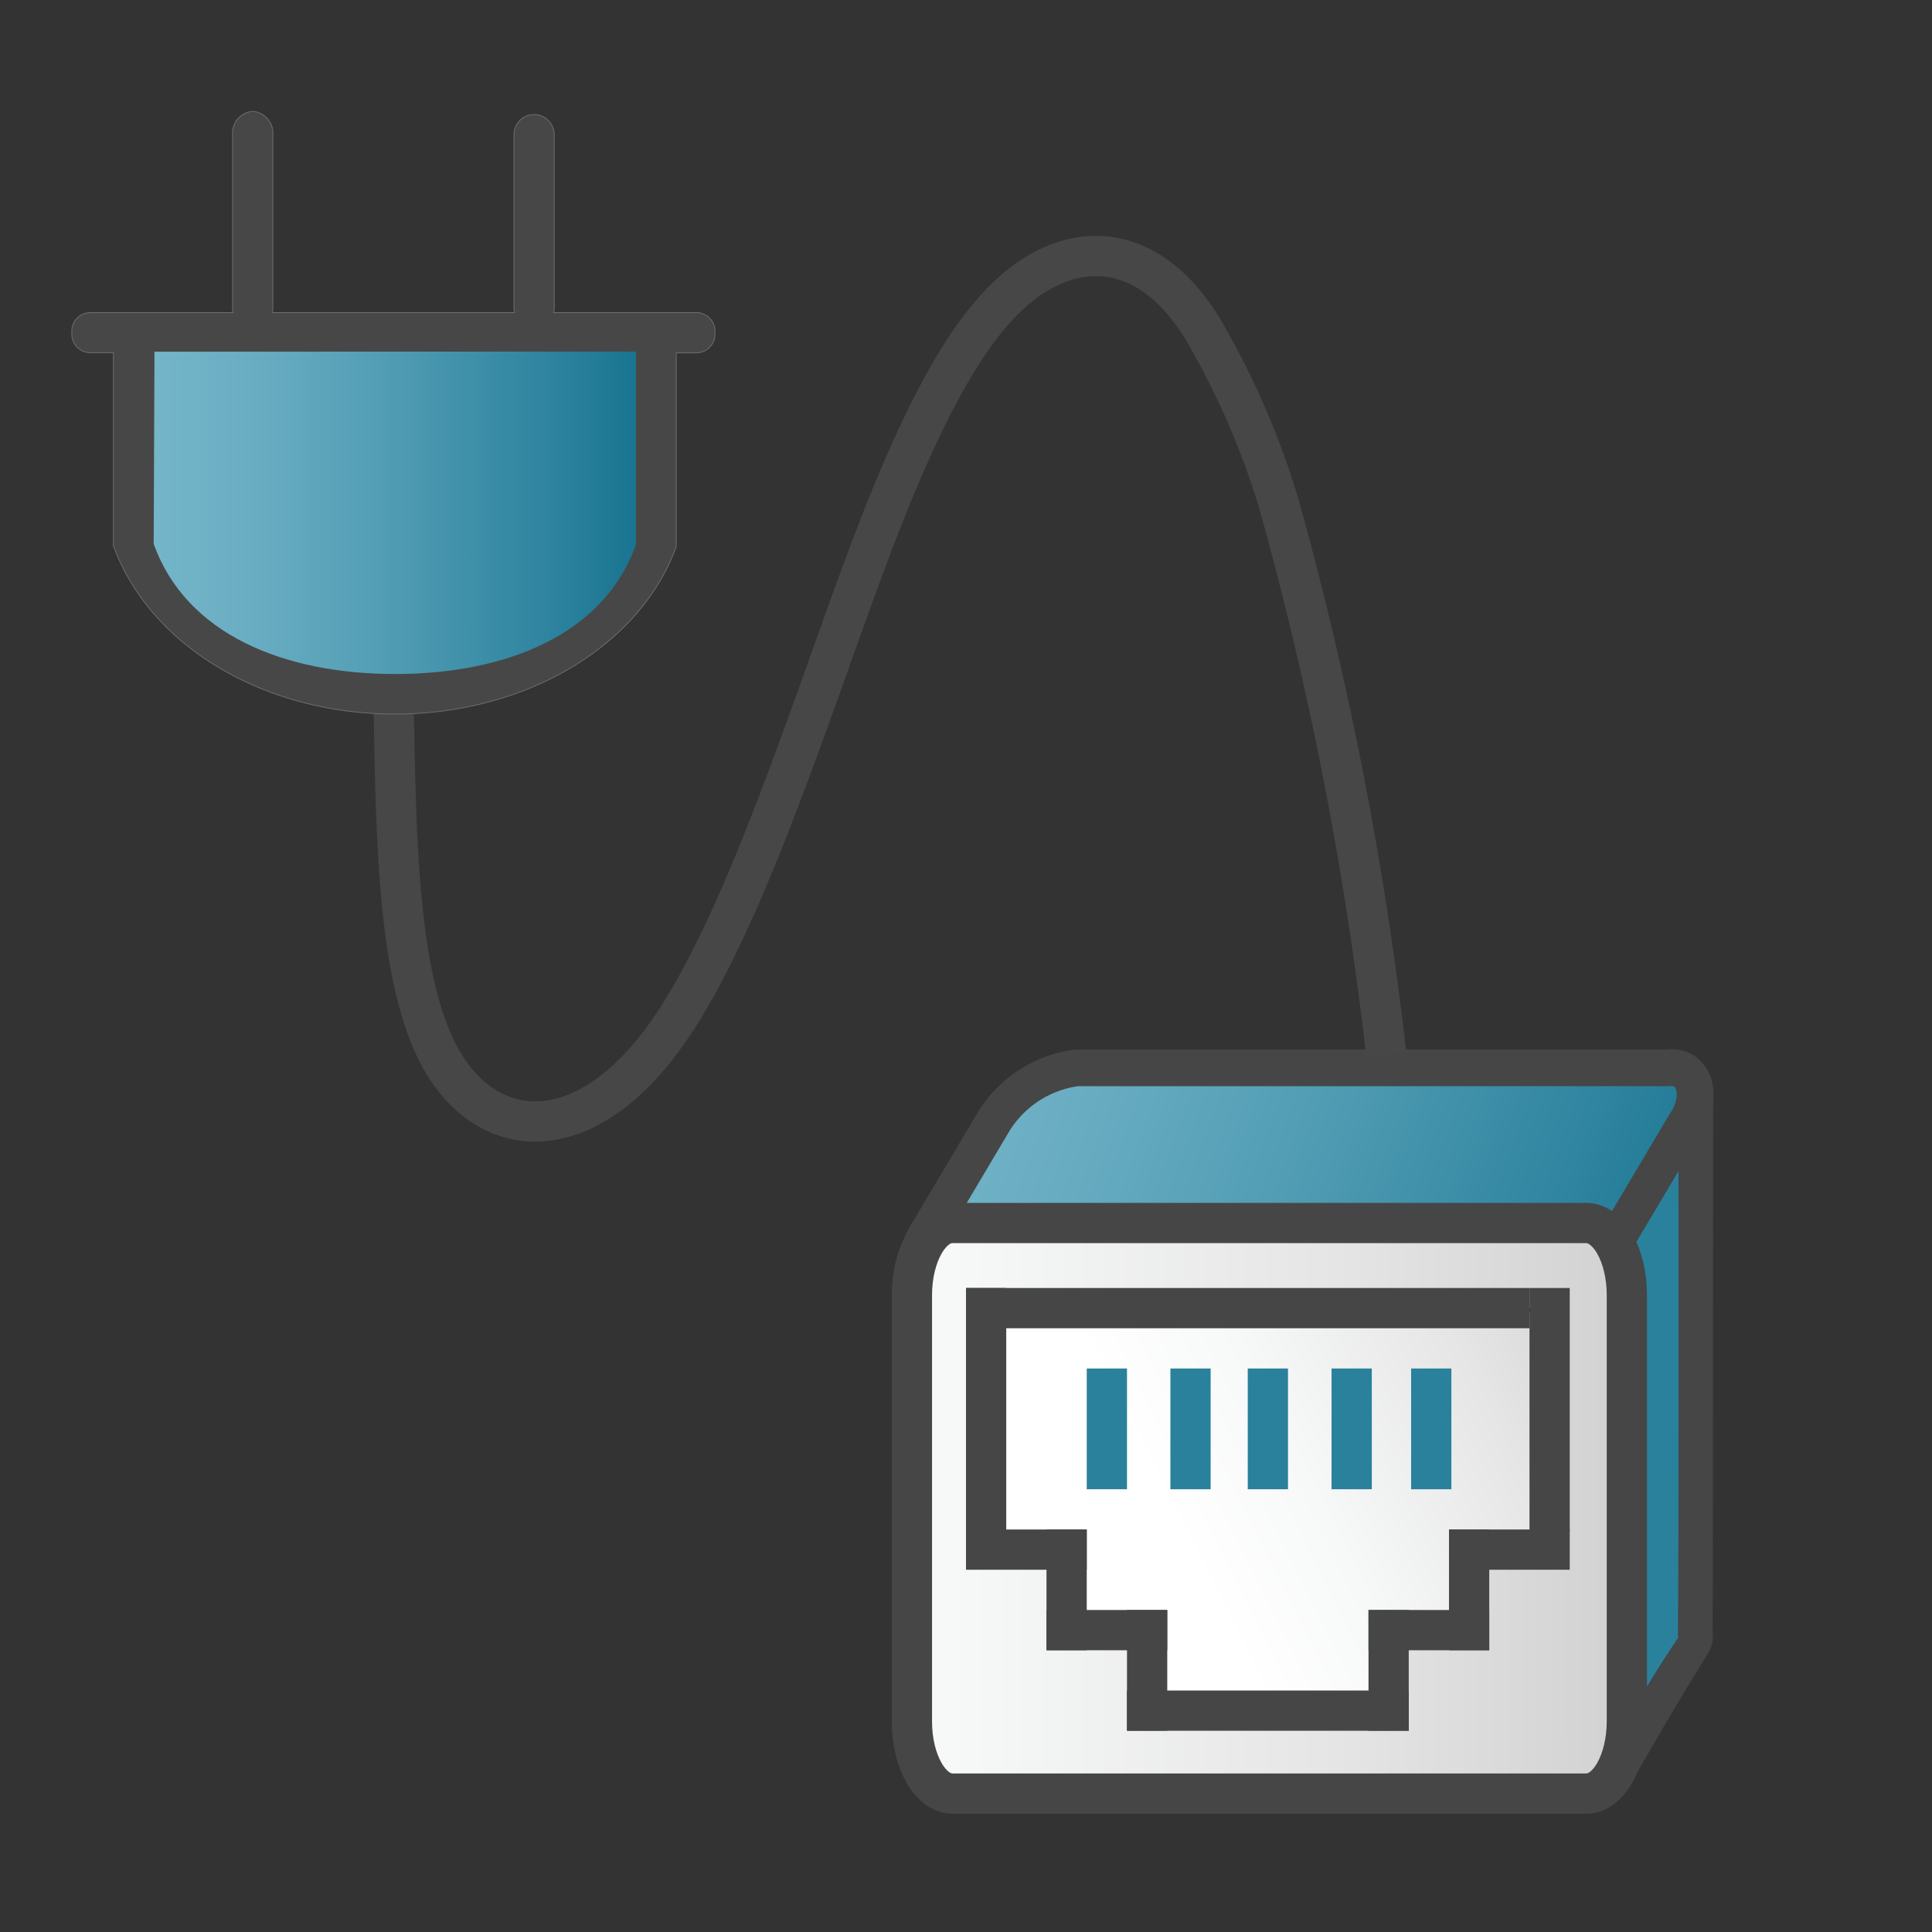 <svg id="Livello_3" data-name="Livello 3" xmlns="http://www.w3.org/2000/svg" xmlns:xlink="http://www.w3.org/1999/xlink" viewBox="0 0 48 48">
  <rect x="0" y="0" width="48" height="48" fill="#333333" stroke="none"/>
  <defs>
    <linearGradient id="linear-gradient" x1="308.376" y1="824.96" x2="329.755" y2="824.96" gradientTransform="matrix(1, 0, -0.347, 0.938, -0.258, -744.547)" gradientUnits="userSpaceOnUse">
      <stop offset="0" stop-color="#74b5c8"/>
      <stop offset="0.175" stop-color="#6baec3"/>
      <stop offset="0.457" stop-color="#539eb5"/>
      <stop offset="0.809" stop-color="#2f849f"/>
      <stop offset="1" stop-color="#187491"/>
    </linearGradient>
    <linearGradient id="linear-gradient-2" x1="71.86" y1="-779.657" x2="80.869" y2="-779.657" gradientTransform="matrix(1.33, 0, 0, -1.363, -91.691, -1049.932)" xlink:href="#linear-gradient"/>
    <linearGradient id="linear-gradient-3" x1="16.977" y1="782.495" x2="47.023" y2="782.495" gradientTransform="translate(0 -745.023)" gradientUnits="userSpaceOnUse">
      <stop offset="0" stop-color="#fff"/>
      <stop offset="0.221" stop-color="#f7f8f8"/>
      <stop offset="0.541" stop-color="#e5e5e5"/>
      <stop offset="0.92" stop-color="#c7c6c6"/>
      <stop offset="1" stop-color="#bfbebe"/>
    </linearGradient>
    <linearGradient id="linear-gradient-4" x1="29.101" y1="782.74" x2="43.083" y2="775.812" xlink:href="#linear-gradient-3"/>
  </defs>
  <g id="g915">
    <path id="path868" d="M42.553,40.678a.744.744,0,0,1-.75.737h0a.744.744,0,0,1-.75-.737h0a.744.744,0,0,1,.75-.737h0a.744.744,0,0,1,.75.737Z" fill="#464646"/>
    <path id="rect968" d="M40.138,28.663H42l.051,12.7-1.78,1.081Z" fill="#2a819c"/>
    <path id="rect862" d="M41.7,27.032h.862s0,9.649-.012,13.593c0,.272-.864.272-.862,0C41.717,37.465,41.7,27.032,41.7,27.032Z" fill="#464646"/>
    <path id="rect860" d="M26.748,26.53H41.431c.468-.059.765.325.665.859a1.4,1.4,0,0,1-.234.541L40.277,30.6a2.856,2.856,0,0,1-2.1,1.4H23.494c-.467.06-.765-.323-.666-.856a1.413,1.413,0,0,1,.235-.544l1.583-2.665A2.864,2.864,0,0,1,26.748,26.53Z" stroke="#464646" stroke-width="0.913" fill="url(#linear-gradient)"/>
    <path id="path1610" d="M9.782,17.619c.062,3.531.122,7.063,1.3,8.9s3.456,1.989,5.457-.8,3.74-8.566,5.217-12.407,2.7-5.774,4.088-6.561,2.942-.43,4.075,1.487a19.777,19.777,0,0,1,1.872,4.341A87.848,87.848,0,0,1,34.441,26.2" fill="none" stroke="#474747"/>
    <path id="path1614" d="M6.278,2.766a.543.543,0,0,0-.5.58v4.34a.7.7,0,0,0,.014.08H2.246a.462.462,0,0,0-.462.462h0V8.3a.462.462,0,0,0,.461.463h.573v4.819h.008c.919,2.491,3.759,4.159,6.983,4.159s6.08-1.662,6.992-4.159V8.766h.5a.463.463,0,0,0,.463-.463V8.229a.463.463,0,0,0-.463-.463H13.755a.535.535,0,0,0,.014-.08V3.346a.5.5,0,0,0-1,0v4.34a.535.535,0,0,0,.014.08H6.765a.7.7,0,0,0,.014-.08V3.346A.543.543,0,0,0,6.278,2.766Z" fill="#474747" stroke="#6f6f6f" stroke-width="0.019"/>
    <path id="path1614-9" d="M3.838,8.737l-.02,4.776c.806,2.255,3.254,3.232,5.993,3.233S15,15.782,15.8,13.53V8.736Z" fill="url(#linear-gradient-2)"/>
    <path id="rect858" d="M23.668,30.385h15.74c.557,0,1.01.8,1.011,1.789V42.762c0,.99-.45,1.8-1.007,1.8H23.668c-.558,0-1.011-.8-1.012-1.791V32.182c0-.99.449-1.794,1.007-1.8Z" stroke="#464646" fill="url(#linear-gradient-3)"/>
    <path id="path1079" d="M24.485,32.5l.216,5.86,1.833.072.108,2.121,1.834-.072L28.44,42.5h6.148l.108-2.121H36.6l.072-1.942,1.977.072-.144-5.968Z" stroke="#000" stroke-width="0.1" fill="url(#linear-gradient-4)"/>
    <path id="rect888" d="M24,32H38v1H24Z" fill="#464646"/>
    <path id="rect888-7" d="M25,32v6.049H24V32Z" fill="#464646"/>
    <path id="rect888-7-3" d="M27,38v3H26V38Z" fill="#464646"/>
    <path id="rect888-7-3-7" d="M27,39H24V38h3Z" fill="#464646"/>
    <path id="rect935" d="M27,34h1v3H27Z" fill="#2a819c"/>
    <path id="rect888-7-3-2" d="M29,40v3H28V40Z" fill="#464646"/>
    <path id="rect888-7-3-7-9" d="M29,41H26V40h3Z" fill="#464646"/>
    <path id="rect888-7-37" d="M38,32v6.049h1V32Z" fill="#464646"/>
    <path id="rect888-7-3-7-4" d="M36,39h3V38H36Z" fill="#464646"/>
    <path id="rect888-7-3-2-8" d="M34,40v3h1V40Z" fill="#464646"/>
    <path id="rect888-7-3-7-9-2" d="M34,41h3V40H34Z" fill="#464646"/>
    <path id="rect888-7-3-1" d="M37,38v3H36V38Z" fill="#464646"/>
    <path id="rect888-7-9" d="M35,43H28V42h7Z" fill="#464646"/>
    <path id="rect935-8" d="M29.078,34h1v3h-1Z" fill="#2a819c"/>
    <path id="rect935-8-0" d="M31,34h1v3H31Z" fill="#2a819c"/>
    <path id="rect935-8-0-7" d="M33.082,34h1v3h-1Z" fill="#2a819c"/>
    <path id="rect935-8-0-7-7" d="M35.059,34h1v3h-1Z" fill="#2a819c"/>
    <path id="rect862-4" d="M41.692,40.691c.15-.234.906.122.7.456-.921,1.475-1.91,3.234-1.91,3.234l-.7-.455A31.425,31.425,0,0,1,41.692,40.691Z" fill="#464646"/>
  </g>
</svg>
